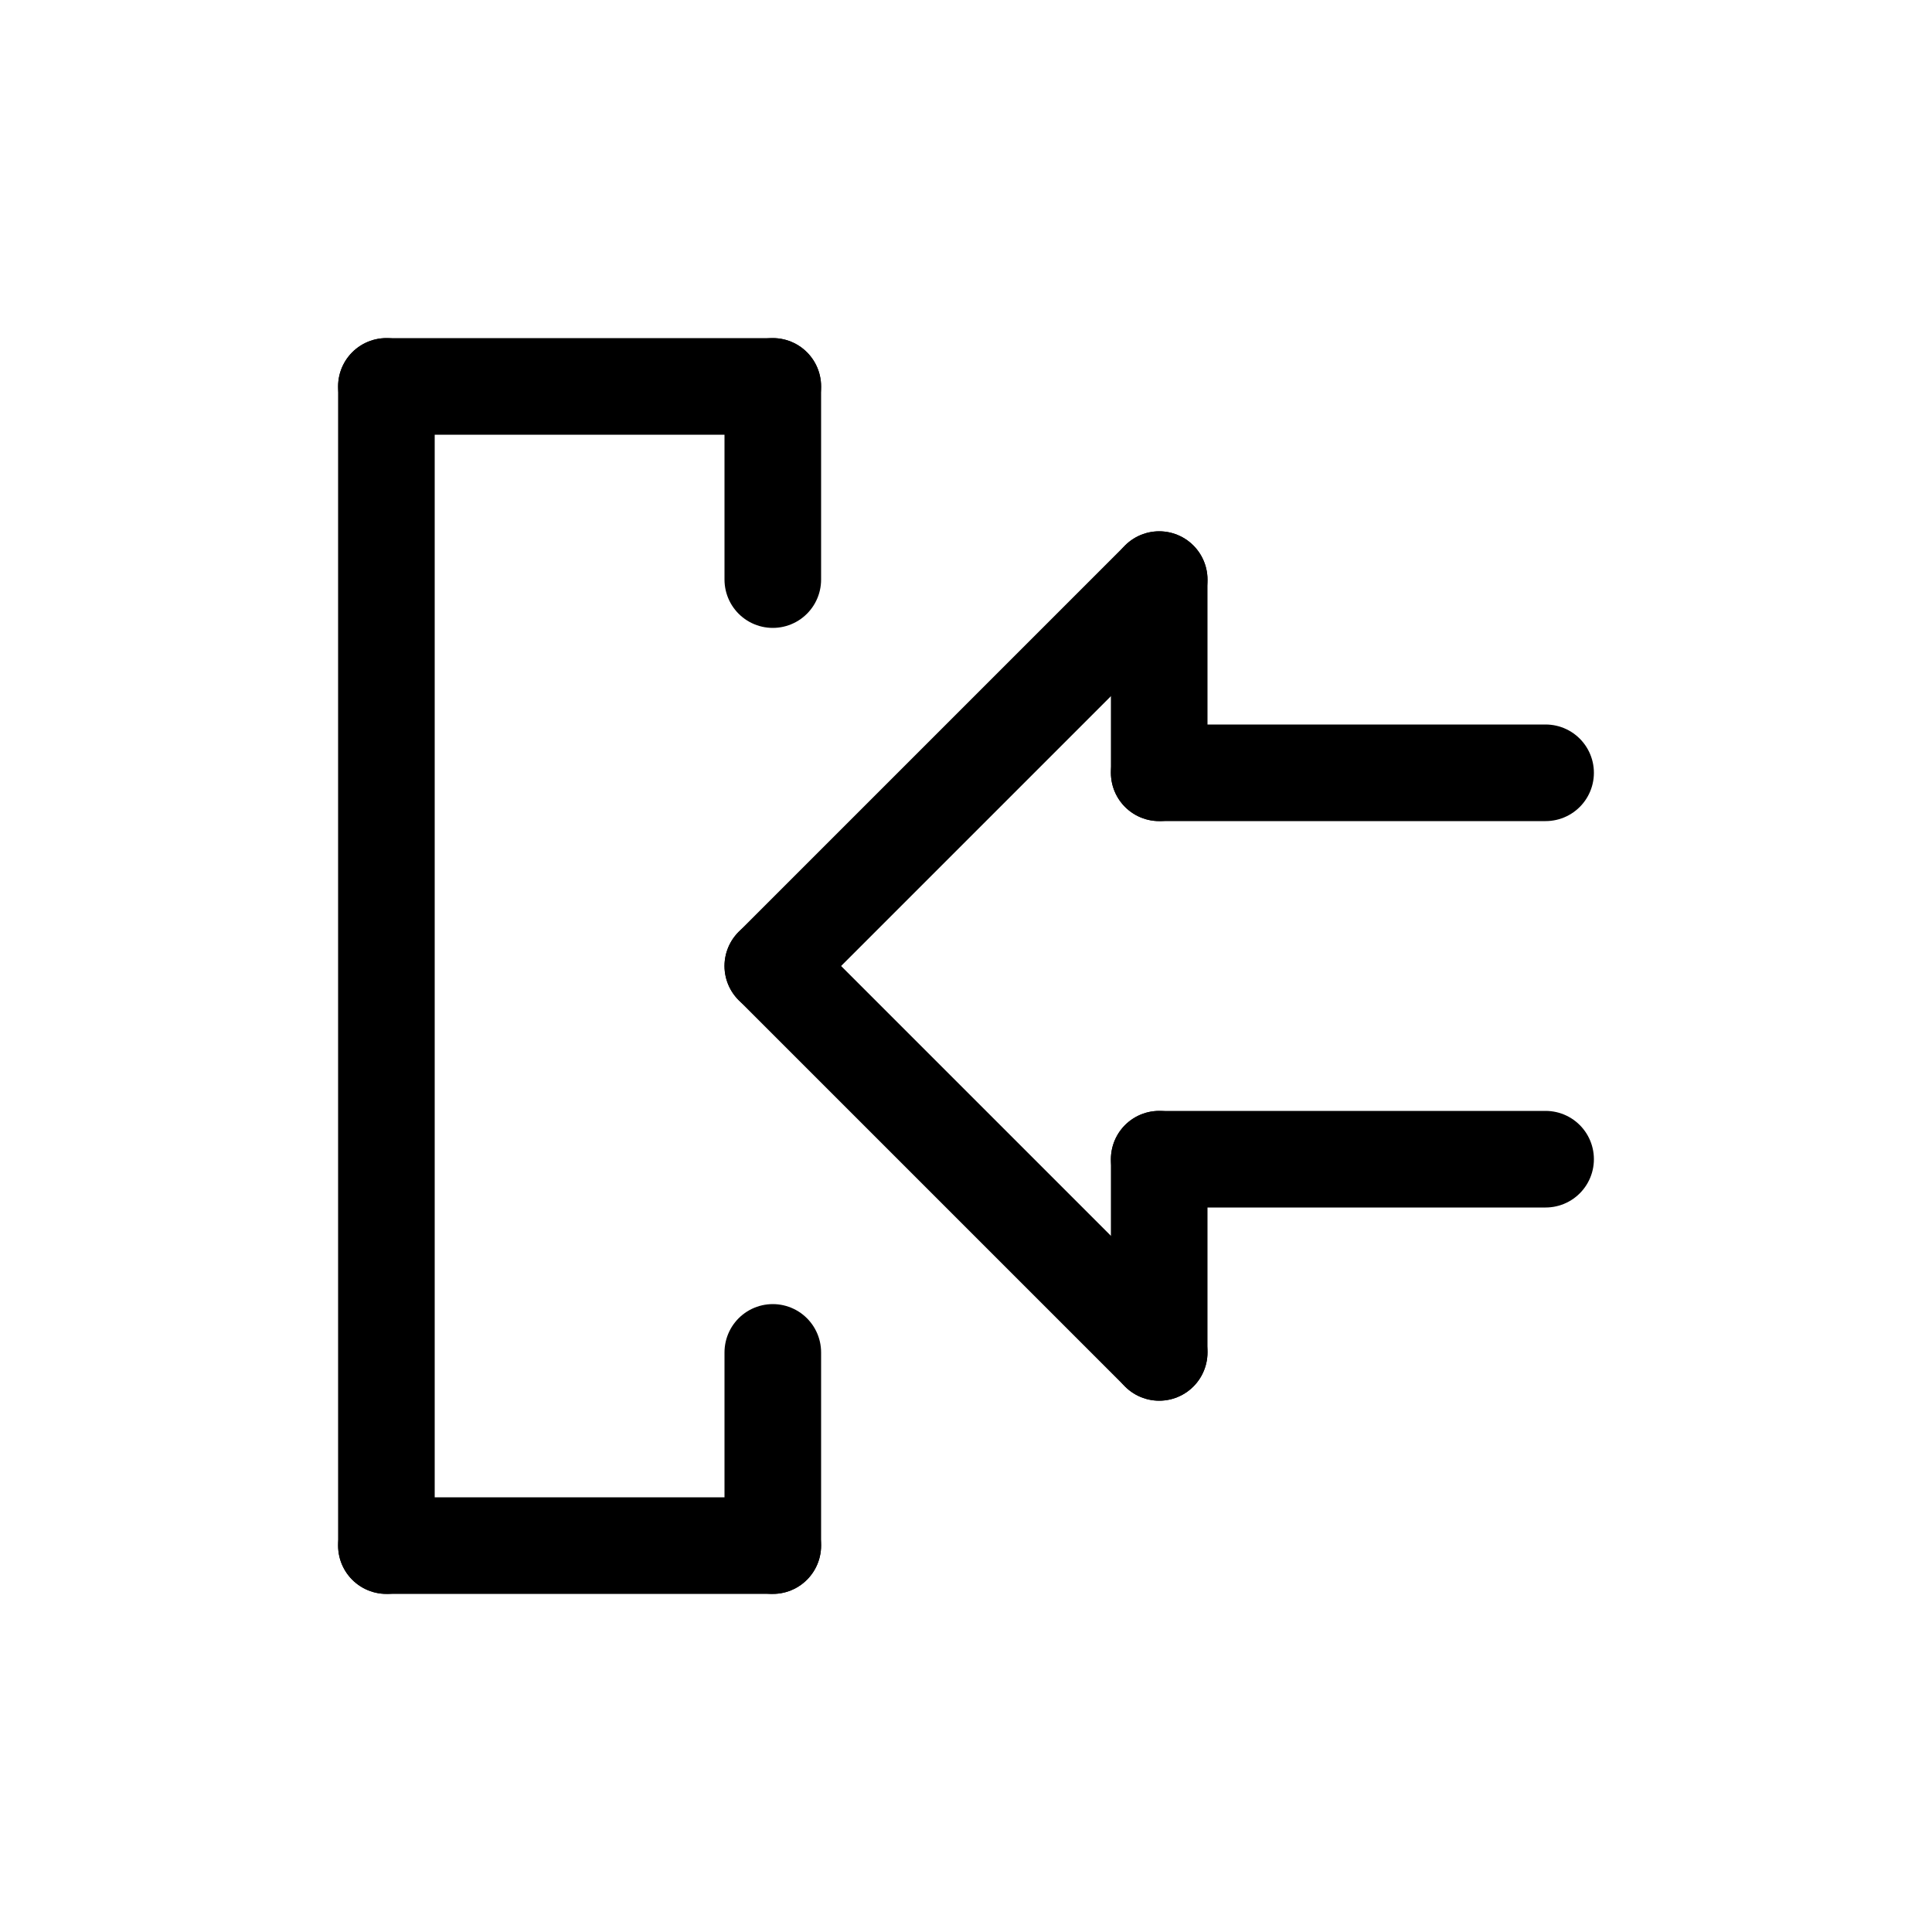 <svg id="Set_5" data-name="Set 5" xmlns="http://www.w3.org/2000/svg" viewBox="0 0 10 10"><defs><style>.cls-1{fill:none;stroke:#000;stroke-linecap:round;stroke-linejoin:round;stroke-width:0.5px;}</style></defs><title>Set_5</title><line class="cls-1" x1="2" y1="2" x2="2" y2="8"/><line class="cls-1" x1="2" y1="2" x2="4" y2="2"/><line class="cls-1" x1="4" y1="2" x2="4" y2="3"/><line class="cls-1" x1="2" y1="8" x2="4" y2="8"/><line class="cls-1" x1="4" y1="5" x2="6" y2="3"/><line class="cls-1" x1="4" y1="5" x2="6" y2="7"/><line class="cls-1" x1="6" y1="4" x2="8" y2="4"/><line class="cls-1" x1="4" y1="8" x2="4" y2="7"/><line class="cls-1" x1="6" y1="3" x2="6" y2="4"/><line class="cls-1" x1="6" y1="7" x2="6" y2="6"/><line class="cls-1" x1="6" y1="6" x2="8" y2="6"/></svg>
